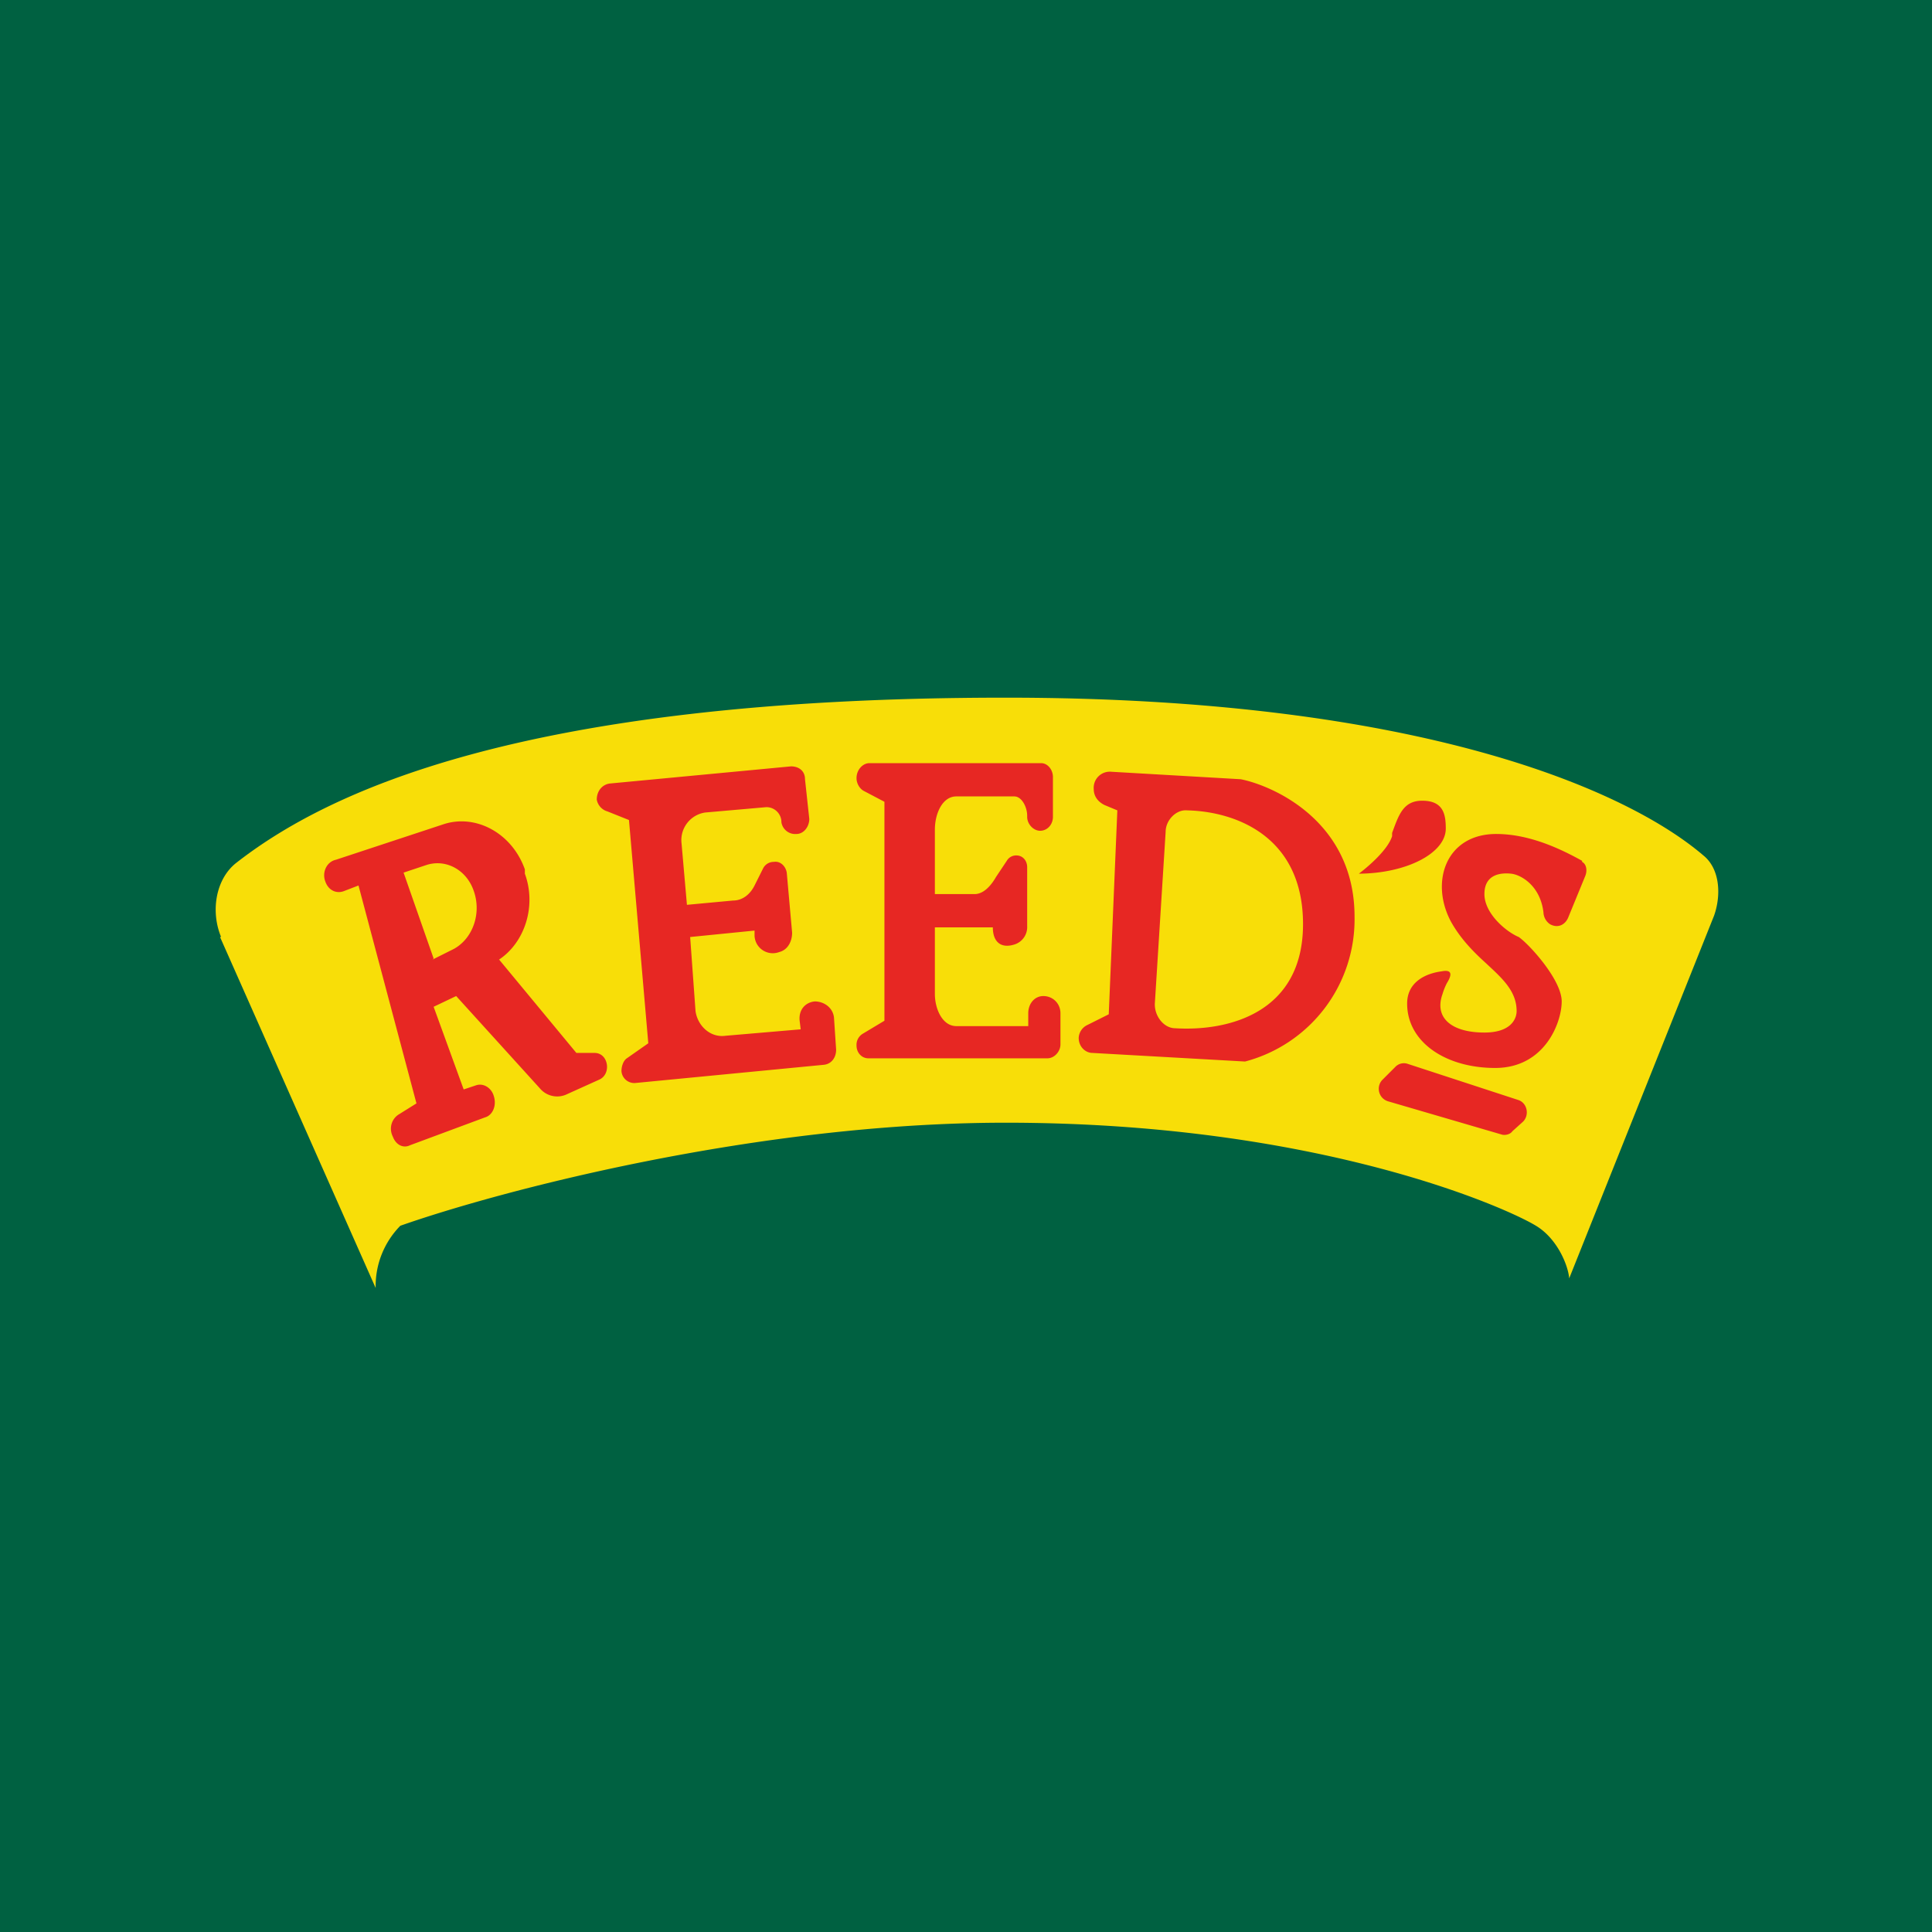 <!-- by TradingView --><svg xmlns="http://www.w3.org/2000/svg" width="18" height="18" viewBox="0 0 18 18"><path fill="#006141" d="M0 0h18v18H0z"/><path d="M2.05 8.73L3.5 12a.8.8 0 0 1 .23-.58c.91-.32 3.31-.96 5.64-.96 2.92 0 4.68.8 4.94.96.2.12.3.37.31.49l1.35-3.38c.07-.2.05-.44-.1-.56-.7-.6-2.63-1.47-6.5-1.47-4.55 0-6.35.9-7.17 1.54-.19.15-.24.45-.14.69z" fill="#F8DE08"/><path fill-rule="evenodd" d="M8.24 7.46v2.05l-.2.12a.12.12 0 0 0-.06.11c0 .07.05.12.11.12h1.67c.06 0 .12-.06.12-.13v-.29c0-.09-.07-.16-.16-.16-.08 0-.14.07-.14.16v.12h-.67c-.13 0-.2-.16-.2-.3v-.62h.54c0 .13.07.2.2.16a.17.17 0 0 0 .12-.17v-.55c0-.06-.04-.11-.1-.11a.1.1 0 0 0-.09.05l-.1.15c-.04.07-.11.16-.2.16h-.37v-.6c0-.15.07-.31.2-.31h.54c.07 0 .12.1.12.18v.01c0 .07.06.13.12.13.07 0 .12-.06.12-.13v-.37c0-.07-.05-.13-.11-.13H8.1c-.06 0-.12.06-.12.14 0 .05.03.1.07.12l.19.1zm-4.36 2.82l-.54-2.03-.13.05c-.07.03-.15 0-.18-.09-.03-.08.01-.18.1-.2l1-.33c.3-.1.64.08.76.42v.04c.11.3 0 .64-.24.8l.72.87h.17c.13 0 .16.2.04.25l-.31.14a.21.21 0 0 1-.24-.06l-.78-.86-.21.1.28.77.12-.04c.07-.02.14.03.16.1.03.09-.01.18-.08.2l-.7.26c-.06.03-.13 0-.16-.08-.04-.08-.01-.17.06-.21l.16-.1zm.16-1.35l-.28-.8.21-.07c.18-.06.37.04.44.23.08.21 0 .45-.18.55l-.2.1zm10.7-.9c.04.02.05.08.03.13l-.16.39c-.03.07-.1.1-.17.06a.14.14 0 0 1-.06-.11c-.03-.25-.21-.35-.3-.36-.09-.01-.25 0-.25.19 0 .18.2.35.32.4.1.07.4.4.4.6 0 .2-.16.62-.62.62-.46 0-.82-.24-.82-.6 0-.2.17-.28.32-.3.1-.02.1.03.05.11a.58.58 0 0 0-.04.1c-.08.22.08.36.39.36.25 0 .3-.13.3-.2 0-.19-.14-.31-.29-.45-.11-.1-.23-.22-.32-.38-.2-.37-.05-.82.42-.82.32 0 .62.15.8.25zM13 9.94l-.12.12c-.06.06-.04.17.05.2l1.06.31c.03.01.08 0 .1-.03l.1-.09c.06-.06.04-.17-.04-.2l-1.04-.34a.11.11 0 0 0-.11.03zm-6.96-.22l-.18-2.08-.2-.08a.14.14 0 0 1-.1-.11c0-.08.05-.14.12-.15l1.69-.16c.07 0 .13.04.13.12l.04.37c0 .07-.05.14-.12.14a.13.13 0 0 1-.14-.11v-.01a.14.14 0 0 0-.14-.13l-.57.05a.26.26 0 0 0-.22.29l.05.57.43-.04c.09 0 .16-.06.2-.14l.08-.16a.11.11 0 0 1 .1-.06c.06-.01.11.04.12.1l.05.56c0 .08-.04.16-.12.18a.17.17 0 0 1-.23-.15v-.05l-.6.06.05.69c.02.14.14.25.28.23l.7-.06-.01-.08c-.01-.1.05-.17.14-.18.09 0 .17.06.18.15l.02.3c0 .07-.04.13-.11.14l-1.76.17a.12.12 0 0 1-.13-.11c0-.05.02-.1.05-.12l.2-.14zm4.25-2.22l.12.05-.08 1.9-.2.1a.14.14 0 0 0-.08.12c0 .08.06.14.13.14l1.42.08a1.37 1.37 0 0 0 1.02-1.35c0-.89-.76-1.22-1.06-1.28l-1.21-.07a.15.15 0 0 0-.16.16c0 .07.04.12.1.15zm.47 1.84l.1-1.59c0-.11.1-.21.2-.2.45.01 1.08.24 1.08 1.06 0 .83-.7 1-1.19.97-.11 0-.2-.12-.19-.24zm1.9-1.2c.08-.06.27-.22.31-.35v-.03c.06-.16.1-.3.28-.3.2 0 .22.13.22.26 0 .23-.37.42-.82.42z" fill="#E72723"/></svg>